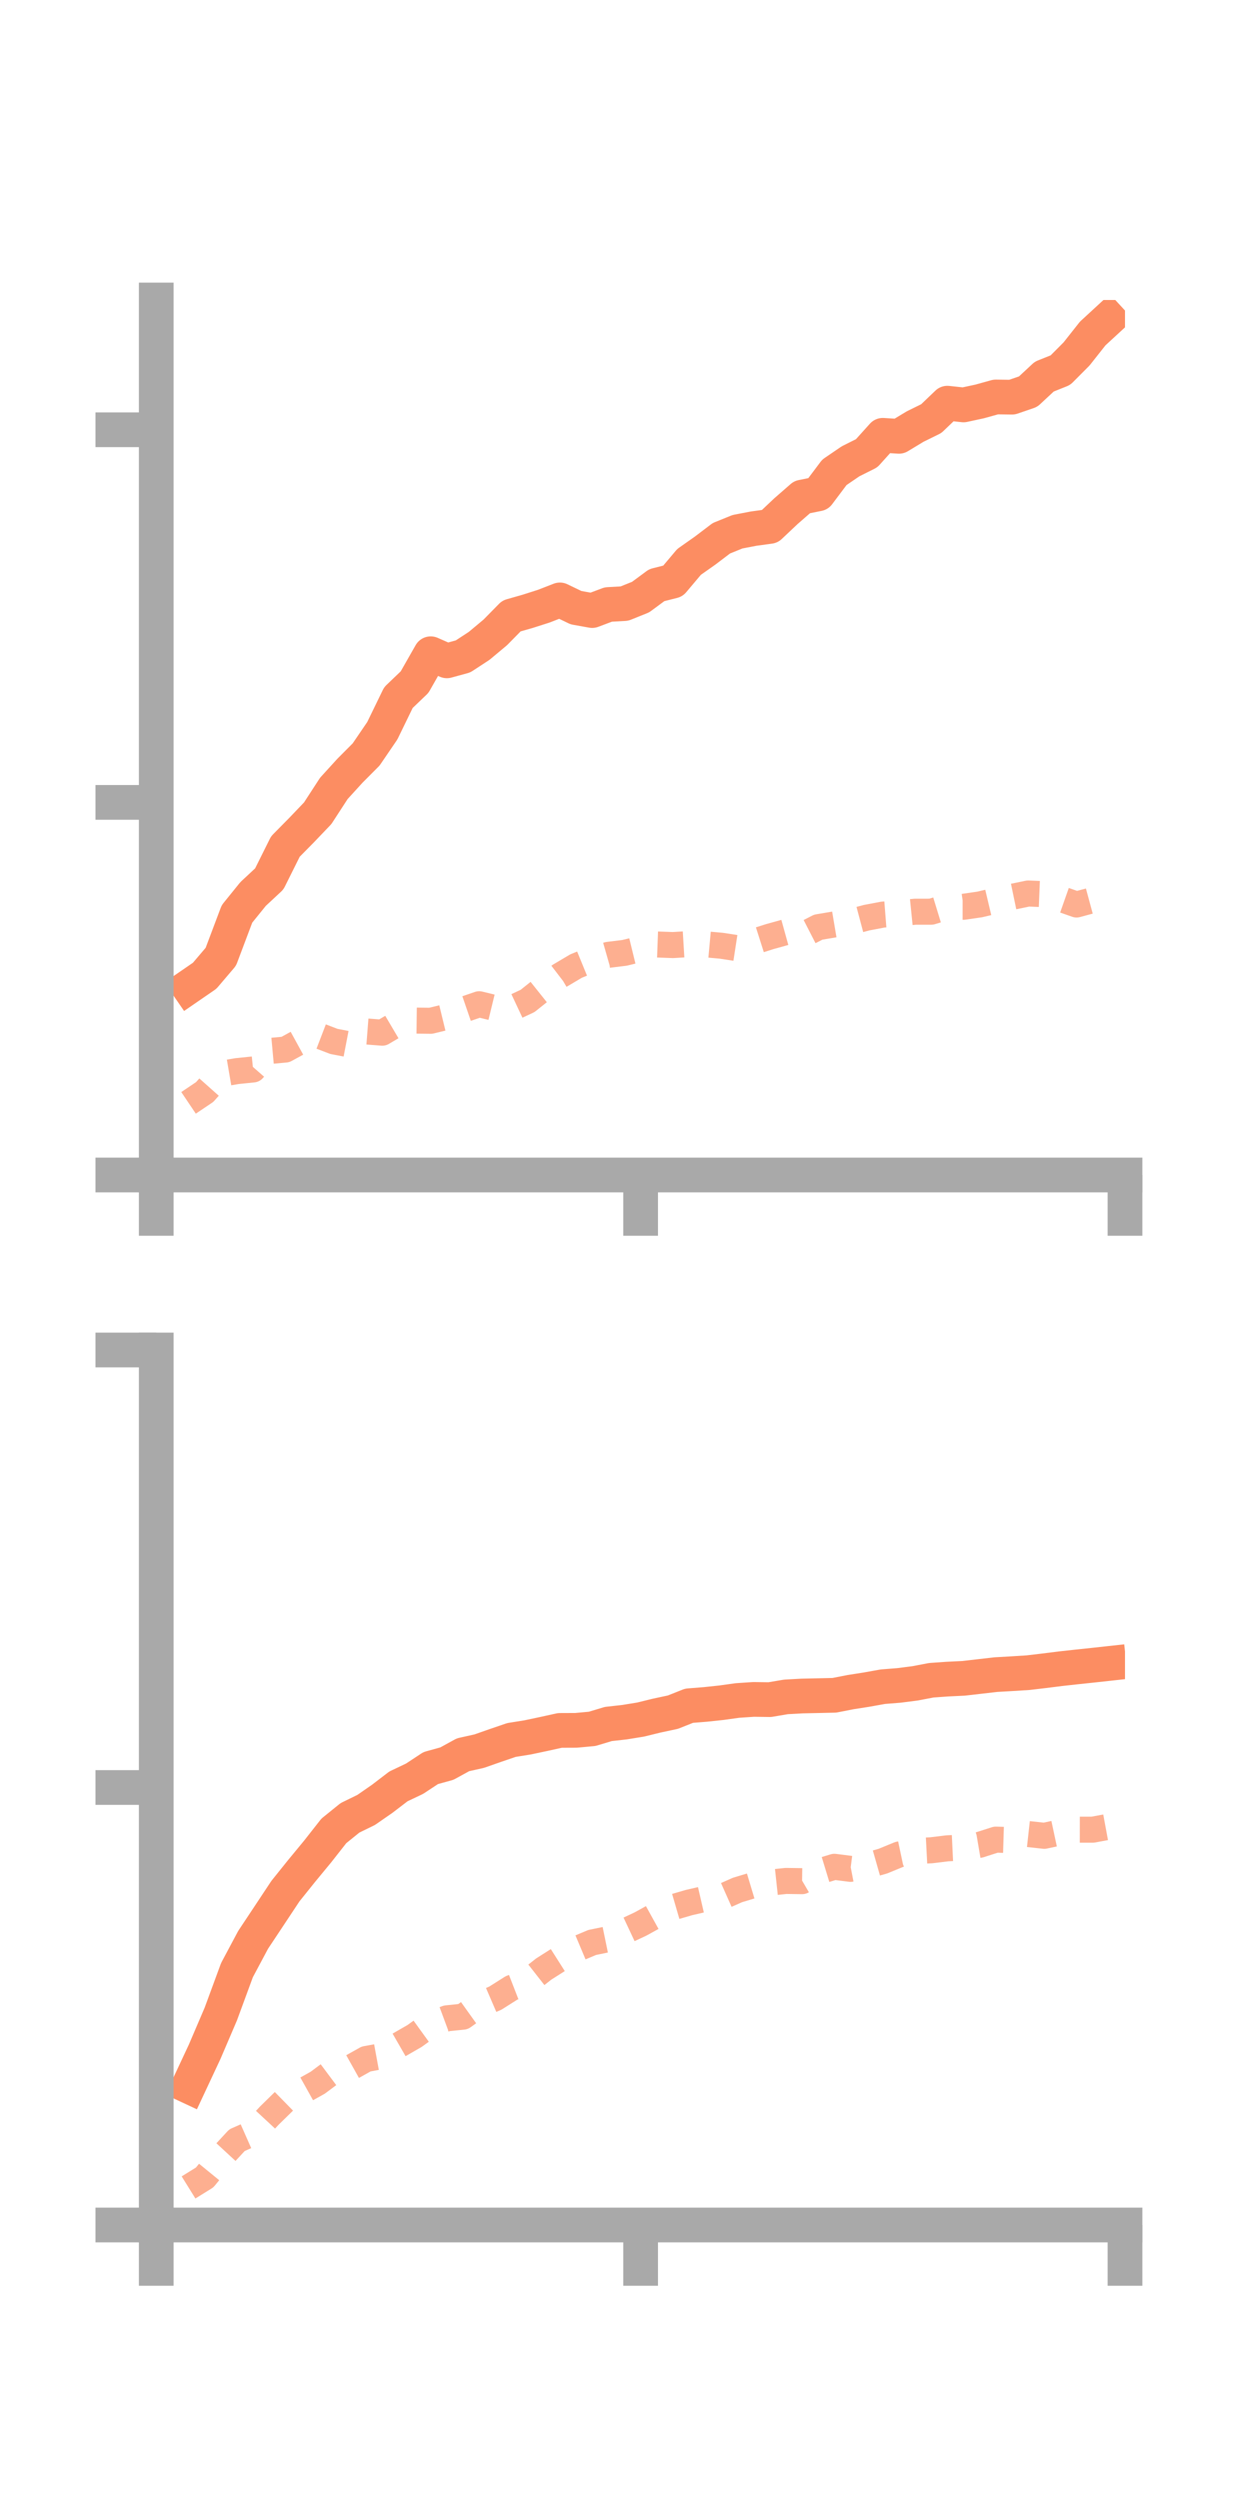 <?xml version="1.0" encoding="utf-8" standalone="no"?>
<!DOCTYPE svg PUBLIC "-//W3C//DTD SVG 1.1//EN"
  "http://www.w3.org/Graphics/SVG/1.1/DTD/svg11.dtd">
<!-- Created with matplotlib (https://matplotlib.org/) -->
<svg height="144pt" version="1.1" viewBox="0 0 72 144" width="72pt" xmlns="http://www.w3.org/2000/svg" xmlns:xlink="http://www.w3.org/1999/xlink">
 <defs>
  <style type="text/css">*{stroke-linecap:butt;stroke-linejoin:round;}</style>
 </defs>
 <g id="figure_1">
  <g id="patch_1">
   <path d="M 0 144 
L 72 144 
L 72 0 
L 0 0 
z
" style="fill:none;"/>
  </g>
  <g id="axes_1">
   <g id="patch_2">
    <path d="M 9 67.68 
L 64.8 67.68 
L 64.8 17.28 
L 9 17.28 
z
" style="fill:none;"/>
   </g>
   <g id="matplotlib.axis_1">
    <g id="xtick_1">
     <g id="line2d_1">
      <defs>
       <path d="M 0 0 
L 0 3.5 
" id="m67a1632950" style="stroke:#a9a9a9;stroke-width:2;"/>
      </defs>
      <g>
       <use style="fill:#a9a9a9;stroke:#a9a9a9;stroke-width:2;" x="9" xlink:href="#m67a1632950" y="67.68"/>
      </g>
     </g>
    </g>
    <g id="xtick_2">
     <g id="line2d_2">
      <g>
       <use style="fill:#a9a9a9;stroke:#a9a9a9;stroke-width:2;" x="36.9" xlink:href="#m67a1632950" y="67.68"/>
      </g>
     </g>
    </g>
    <g id="xtick_3">
     <g id="line2d_3">
      <g>
       <use style="fill:#a9a9a9;stroke:#a9a9a9;stroke-width:2;" x="64.8" xlink:href="#m67a1632950" y="67.68"/>
      </g>
     </g>
    </g>
   </g>
   <g id="matplotlib.axis_2">
    <g id="ytick_1">
     <g id="line2d_4">
      <defs>
       <path d="M 0 0 
L -3.5 0 
" id="m6e07211524" style="stroke:#a9a9a9;stroke-width:2;"/>
      </defs>
      <g>
       <use style="fill:#a9a9a9;stroke:#a9a9a9;stroke-width:2;" x="9" xlink:href="#m6e07211524" y="67.68"/>
      </g>
     </g>
    </g>
    <g id="ytick_2">
     <g id="line2d_5">
      <g>
       <use style="fill:#a9a9a9;stroke:#a9a9a9;stroke-width:2;" x="9" xlink:href="#m6e07211524" y="46.218"/>
      </g>
     </g>
    </g>
    <g id="ytick_3">
     <g id="line2d_6">
      <g>
       <use style="fill:#a9a9a9;stroke:#a9a9a9;stroke-width:2;" x="9" xlink:href="#m6e07211524" y="24.755"/>
      </g>
     </g>
    </g>
   </g>
   <g id="line2d_7">
    <path clip-path="url(#pad2e5a442a)" d="M 10.86 56.842 
L 11.79 56.202 
L 12.72 55.109 
L 13.65 52.642 
L 14.58 51.492 
L 15.51 50.626 
L 16.44 48.759 
L 17.37 47.816 
L 18.3 46.843 
L 19.23 45.412 
L 20.16 44.391 
L 21.09 43.457 
L 22.02 42.093 
L 22.95 40.18 
L 23.88 39.289 
L 24.81 37.656 
L 25.74 38.065 
L 26.67 37.81 
L 27.6 37.202 
L 28.53 36.425 
L 29.46 35.479 
L 30.39 35.214 
L 31.32 34.917 
L 32.25 34.555 
L 33.18 35.002 
L 34.11 35.169 
L 35.04 34.819 
L 35.97 34.767 
L 36.9 34.392 
L 37.83 33.705 
L 38.76 33.47 
L 39.69 32.366 
L 40.62 31.711 
L 41.55 31.005 
L 42.48 30.628 
L 43.41 30.449 
L 44.34 30.322 
L 45.27 29.444 
L 46.2 28.633 
L 47.13 28.446 
L 48.06 27.207 
L 48.99 26.573 
L 49.92 26.107 
L 50.85 25.074 
L 51.78 25.133 
L 52.71 24.571 
L 53.64 24.113 
L 54.57 23.223 
L 55.5 23.324 
L 56.43 23.123 
L 57.36 22.865 
L 58.29 22.878 
L 59.22 22.559 
L 60.15 21.693 
L 61.08 21.321 
L 62.01 20.387 
L 62.94 19.21 
L 63.87 18.353 
" style="fill:none;stroke:#fc8d62;stroke-linecap:square;stroke-width:2;"/>
   </g>
   <g id="line2d_8">
    <path clip-path="url(#pad2e5a442a)" d="M 10.86 63.525 
L 11.79 62.9 
L 12.72 61.855 
L 13.65 61.696 
L 14.58 61.601 
L 15.51 60.539 
L 16.44 60.454 
L 17.37 59.945 
L 18.3 59.628 
L 19.23 59.985 
L 20.16 60.164 
L 21.09 59.411 
L 22.02 59.483 
L 22.95 58.934 
L 23.88 58.786 
L 24.81 58.797 
L 25.74 58.571 
L 26.67 58.163 
L 27.6 57.844 
L 28.53 58.07 
L 29.46 58.089 
L 30.39 57.653 
L 31.32 56.91 
L 32.25 56.197 
L 33.18 55.646 
L 34.11 55.265 
L 35.04 54.999 
L 35.97 54.885 
L 36.9 54.658 
L 37.83 54.402 
L 38.76 54.436 
L 39.69 54.38 
L 40.62 54.39 
L 41.55 54.475 
L 42.48 54.618 
L 43.41 54.244 
L 44.34 53.948 
L 45.27 53.69 
L 46.2 53.882 
L 47.13 53.405 
L 48.06 53.248 
L 48.99 53.105 
L 49.92 52.858 
L 50.85 52.682 
L 51.78 52.609 
L 52.71 52.515 
L 53.64 52.514 
L 54.57 52.23 
L 55.5 52.231 
L 56.43 52.097 
L 57.36 51.877 
L 58.29 51.659 
L 59.22 51.466 
L 60.15 51.504 
L 61.08 51.773 
L 62.01 52.1 
L 62.94 51.848 
L 63.87 51.75 
" style="fill:none;stroke:#fc8d62;stroke-dasharray:1.5,1.5;stroke-dashoffset:0;stroke-opacity:0.7;stroke-width:1.5;"/>
   </g>
   <g id="patch_3">
    <path d="M 9 67.68 
L 9 17.28 
" style="fill:none;stroke:#a9a9a9;stroke-linecap:square;stroke-linejoin:miter;stroke-width:2;"/>
   </g>
   <g id="patch_4">
    <path d="M 64.8 67.68 
L 64.8 17.28 
" style="fill:none;"/>
   </g>
   <g id="patch_5">
    <path d="M 9 67.68 
L 64.8 67.68 
" style="fill:none;stroke:#a9a9a9;stroke-linecap:square;stroke-linejoin:miter;stroke-width:2;"/>
   </g>
   <g id="patch_6">
    <path d="M 9 17.28 
L 64.8 17.28 
" style="fill:none;"/>
   </g>
  </g>
  <g id="axes_2">
   <g id="patch_7">
    <path d="M 9 128.16 
L 64.8 128.16 
L 64.8 77.76 
L 9 77.76 
z
" style="fill:none;"/>
   </g>
   <g id="matplotlib.axis_3">
    <g id="xtick_4">
     <g id="line2d_9">
      <g>
       <use style="fill:#a9a9a9;stroke:#a9a9a9;stroke-width:2;" x="9" xlink:href="#m67a1632950" y="128.16"/>
      </g>
     </g>
    </g>
    <g id="xtick_5">
     <g id="line2d_10">
      <g>
       <use style="fill:#a9a9a9;stroke:#a9a9a9;stroke-width:2;" x="36.9" xlink:href="#m67a1632950" y="128.16"/>
      </g>
     </g>
    </g>
    <g id="xtick_6">
     <g id="line2d_11">
      <g>
       <use style="fill:#a9a9a9;stroke:#a9a9a9;stroke-width:2;" x="64.8" xlink:href="#m67a1632950" y="128.16"/>
      </g>
     </g>
    </g>
   </g>
   <g id="matplotlib.axis_4">
    <g id="ytick_4">
     <g id="line2d_12">
      <g>
       <use style="fill:#a9a9a9;stroke:#a9a9a9;stroke-width:2;" x="9" xlink:href="#m6e07211524" y="128.16"/>
      </g>
     </g>
    </g>
    <g id="ytick_5">
     <g id="line2d_13">
      <g>
       <use style="fill:#a9a9a9;stroke:#a9a9a9;stroke-width:2;" x="9" xlink:href="#m6e07211524" y="102.96"/>
      </g>
     </g>
    </g>
    <g id="ytick_6">
     <g id="line2d_14">
      <g>
       <use style="fill:#a9a9a9;stroke:#a9a9a9;stroke-width:2;" x="9" xlink:href="#m6e07211524" y="77.76"/>
      </g>
     </g>
    </g>
   </g>
   <g id="line2d_15">
    <path clip-path="url(#p00b5d970a0)" d="M 10.86 120.167 
L 11.79 118.179 
L 12.72 116.005 
L 13.65 113.479 
L 14.58 111.735 
L 15.51 110.334 
L 16.44 108.93 
L 17.37 107.771 
L 18.3 106.643 
L 19.23 105.459 
L 20.16 104.707 
L 21.09 104.253 
L 22.02 103.608 
L 22.95 102.896 
L 23.88 102.454 
L 24.81 101.841 
L 25.74 101.584 
L 26.67 101.074 
L 27.6 100.867 
L 28.53 100.541 
L 29.46 100.223 
L 30.39 100.074 
L 31.32 99.877 
L 32.25 99.672 
L 33.18 99.668 
L 34.11 99.582 
L 35.04 99.302 
L 35.97 99.198 
L 36.9 99.047 
L 37.83 98.819 
L 38.76 98.62 
L 39.69 98.25 
L 40.62 98.176 
L 41.55 98.077 
L 42.48 97.948 
L 43.41 97.886 
L 44.34 97.899 
L 45.27 97.741 
L 46.2 97.69 
L 47.13 97.67 
L 48.06 97.649 
L 48.99 97.467 
L 49.92 97.321 
L 50.85 97.154 
L 51.78 97.08 
L 52.71 96.961 
L 53.64 96.783 
L 54.57 96.717 
L 55.5 96.672 
L 56.43 96.565 
L 57.36 96.458 
L 58.29 96.405 
L 59.22 96.346 
L 60.15 96.236 
L 61.08 96.119 
L 62.01 96.016 
L 62.94 95.918 
L 63.87 95.816 
" style="fill:none;stroke:#fc8d62;stroke-linecap:square;stroke-width:2;"/>
   </g>
   <g id="line2d_16">
    <path clip-path="url(#p00b5d970a0)" d="M 10.86 125.997 
L 11.79 125.42 
L 12.72 124.281 
L 13.65 123.275 
L 14.58 122.864 
L 15.51 121.863 
L 16.44 120.952 
L 17.37 120.484 
L 18.3 119.965 
L 19.23 119.271 
L 20.16 119.118 
L 21.09 118.598 
L 22.02 118.427 
L 22.95 117.807 
L 23.88 117.272 
L 24.81 116.6 
L 25.74 116.255 
L 26.67 116.16 
L 27.6 115.495 
L 28.53 115.094 
L 29.46 114.506 
L 30.39 114.145 
L 31.32 113.416 
L 32.25 112.825 
L 33.18 112.277 
L 34.11 111.886 
L 35.04 111.695 
L 35.97 111.255 
L 36.9 110.819 
L 37.83 110.305 
L 38.76 109.857 
L 39.69 109.586 
L 40.62 109.372 
L 41.55 109.275 
L 42.48 108.862 
L 43.41 108.582 
L 44.34 108.442 
L 45.27 108.342 
L 46.2 108.355 
L 47.13 107.811 
L 48.06 107.528 
L 48.99 107.646 
L 49.92 107.468 
L 50.85 107.203 
L 51.78 106.821 
L 52.71 106.624 
L 53.64 106.576 
L 54.57 106.463 
L 55.5 106.419 
L 56.43 106.261 
L 57.36 105.963 
L 58.29 105.991 
L 59.22 105.64 
L 60.15 105.743 
L 61.08 105.544 
L 62.01 105.389 
L 62.94 105.39 
L 63.87 105.218 
" style="fill:none;stroke:#fc8d62;stroke-dasharray:1.5,1.5;stroke-dashoffset:0;stroke-opacity:0.7;stroke-width:1.5;"/>
   </g>
   <g id="patch_8">
    <path d="M 9 128.16 
L 9 77.76 
" style="fill:none;stroke:#a9a9a9;stroke-linecap:square;stroke-linejoin:miter;stroke-width:2;"/>
   </g>
   <g id="patch_9">
    <path d="M 64.8 128.16 
L 64.8 77.76 
" style="fill:none;"/>
   </g>
   <g id="patch_10">
    <path d="M 9 128.16 
L 64.8 128.16 
" style="fill:none;stroke:#a9a9a9;stroke-linecap:square;stroke-linejoin:miter;stroke-width:2;"/>
   </g>
   <g id="patch_11">
    <path d="M 9 77.76 
L 64.8 77.76 
" style="fill:none;"/>
   </g>
  </g>
 </g>
 <defs>
  <clipPath id="pad2e5a442a">
   <rect height="50.4" width="55.8" x="9" y="17.28"/>
  </clipPath>
  <clipPath id="p00b5d970a0">
   <rect height="50.4" width="55.8" x="9" y="77.76"/>
  </clipPath>
 </defs>
</svg>
